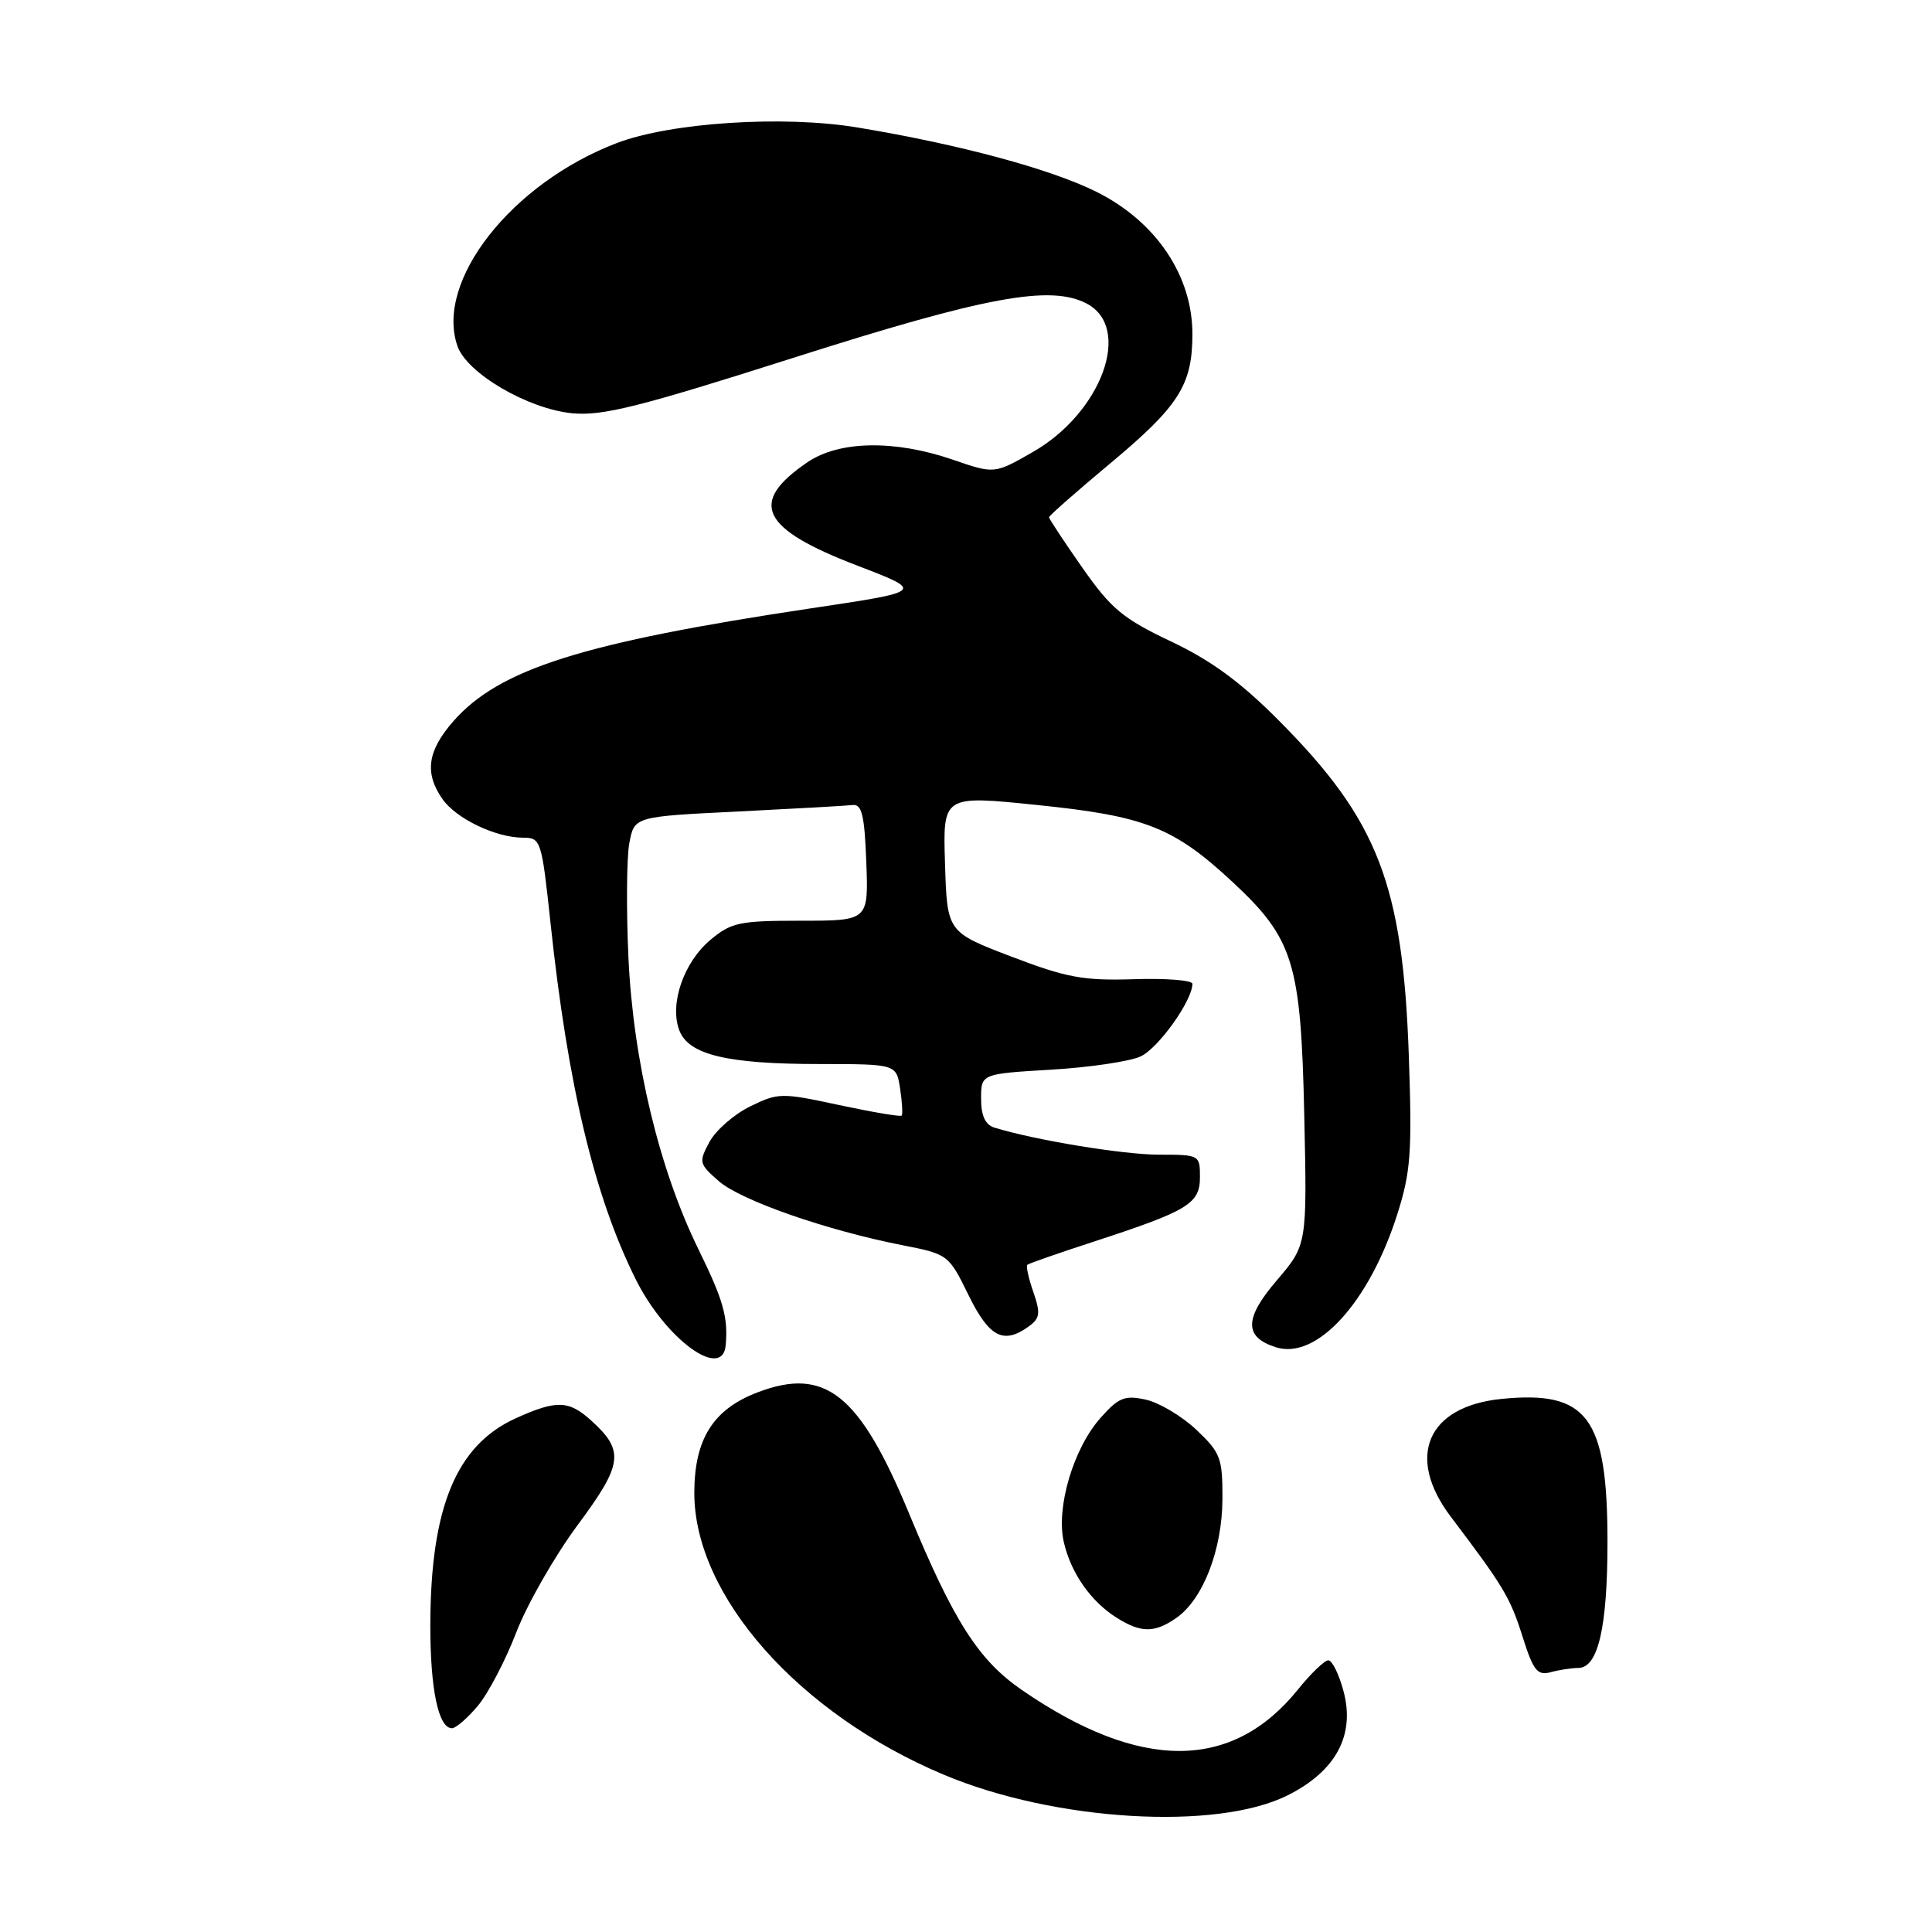 <?xml version="1.0" encoding="UTF-8" standalone="no"?>
<!DOCTYPE svg PUBLIC "-//W3C//DTD SVG 1.1//EN" "http://www.w3.org/Graphics/SVG/1.1/DTD/svg11.dtd" >
<svg xmlns="http://www.w3.org/2000/svg" xmlns:xlink="http://www.w3.org/1999/xlink" version="1.1" viewBox="0 0 256 256">
 <g >
 <path fill="currentColor"
d=" M 170.62 237.89 C 177.03 234.68 179.59 229.90 178.02 224.08 C 177.42 221.83 176.51 220.00 176.01 220.00 C 175.51 220.00 173.71 221.73 172.01 223.84 C 163.28 234.70 151.10 234.74 135.40 223.93 C 129.68 220.00 126.37 214.83 120.50 200.65 C 113.91 184.71 109.36 181.06 100.37 184.50 C 94.49 186.74 92.01 190.69 92.00 197.81 C 91.99 211.45 105.83 227.08 125.06 235.16 C 139.73 241.33 161.20 242.61 170.62 237.89 Z  M 63.30 226.05 C 64.67 224.43 66.97 220.04 68.41 216.30 C 69.85 212.56 73.51 206.17 76.53 202.09 C 82.54 194.00 82.77 192.25 78.36 188.25 C 75.37 185.53 73.75 185.48 68.32 187.94 C 60.47 191.51 57.07 199.71 57.02 215.18 C 57.00 223.79 58.08 229.00 59.89 229.00 C 60.40 229.00 61.94 227.67 63.30 226.05 Z  M 209.15 221.01 C 211.76 220.99 213.00 215.60 213.00 204.32 C 213.00 187.79 210.37 184.23 199.00 185.36 C 189.11 186.33 186.22 193.03 192.25 200.99 C 199.24 210.23 200.10 211.67 201.73 216.81 C 203.16 221.35 203.70 222.05 205.45 221.58 C 206.58 221.27 208.24 221.02 209.15 221.01 Z  M 155.89 214.37 C 159.42 211.89 161.95 205.34 161.98 198.62 C 162.00 193.18 161.73 192.49 158.52 189.45 C 156.60 187.64 153.59 185.85 151.82 185.46 C 149.05 184.85 148.23 185.17 145.86 187.84 C 142.25 191.87 139.92 199.70 140.95 204.29 C 141.88 208.41 144.53 212.21 148.00 214.38 C 151.21 216.39 153.00 216.39 155.89 214.37 Z  M 96.16 178.25 C 96.49 174.54 95.85 172.27 92.53 165.50 C 87.34 154.90 83.90 140.56 83.27 126.86 C 82.98 120.46 83.03 113.65 83.39 111.71 C 84.05 108.20 84.05 108.20 97.78 107.53 C 105.32 107.15 112.17 106.77 113.00 106.67 C 114.20 106.54 114.56 108.06 114.79 114.25 C 115.08 122.00 115.08 122.00 106.12 122.00 C 97.95 122.00 96.88 122.23 94.11 124.56 C 90.58 127.53 88.69 133.05 90.01 136.52 C 91.24 139.77 96.33 140.99 108.64 140.99 C 118.77 141.00 118.77 141.00 119.27 144.25 C 119.54 146.04 119.63 147.64 119.48 147.82 C 119.32 148.00 115.61 147.37 111.22 146.43 C 103.54 144.78 103.12 144.78 99.39 146.61 C 97.27 147.65 94.85 149.76 94.01 151.31 C 92.57 153.99 92.62 154.22 95.26 156.52 C 98.19 159.07 109.54 163.03 119.59 165.00 C 125.62 166.18 125.71 166.25 128.33 171.60 C 131.08 177.21 132.98 178.19 136.34 175.74 C 137.81 174.67 137.89 174.00 136.92 171.19 C 136.29 169.38 135.93 167.76 136.13 167.59 C 136.34 167.41 140.32 166.02 145.00 164.50 C 157.46 160.43 159.00 159.50 159.00 155.97 C 159.00 153.04 158.93 153.00 153.57 153.00 C 148.85 153.00 137.11 151.07 131.75 149.41 C 130.55 149.03 130.00 147.84 130.00 145.58 C 130.00 142.29 130.00 142.29 139.25 141.74 C 144.34 141.44 149.68 140.65 151.12 139.99 C 153.47 138.92 158.00 132.59 158.00 130.36 C 158.00 129.89 154.52 129.61 150.25 129.75 C 143.56 129.96 141.33 129.55 134.00 126.75 C 125.50 123.50 125.50 123.50 125.22 114.44 C 124.93 105.38 124.93 105.38 137.45 106.67 C 151.74 108.13 155.52 109.62 163.29 116.84 C 171.41 124.39 172.38 127.55 172.82 147.73 C 173.20 164.95 173.20 164.95 169.17 169.67 C 164.85 174.71 164.83 177.18 169.07 178.52 C 174.46 180.23 181.44 172.58 185.15 160.89 C 186.93 155.30 187.12 152.69 186.68 140.00 C 185.89 117.21 182.62 108.72 169.50 95.52 C 164.41 90.39 160.50 87.52 155.15 84.99 C 148.77 81.96 147.23 80.67 143.40 75.20 C 140.98 71.74 139.00 68.74 139.00 68.54 C 139.00 68.34 142.61 65.16 147.03 61.47 C 156.23 53.80 158.00 51.02 158.00 44.26 C 158.00 36.51 153.17 29.35 145.29 25.42 C 139.19 22.38 127.12 19.13 113.61 16.89 C 103.80 15.26 88.86 16.23 81.72 18.96 C 67.77 24.29 57.60 37.26 60.62 45.87 C 61.89 49.48 69.96 54.19 75.83 54.76 C 79.84 55.14 84.70 53.92 105.07 47.43 C 130.61 39.29 139.19 37.70 144.00 40.23 C 150.09 43.43 145.99 54.68 136.83 59.91 C 131.76 62.81 131.76 62.81 126.22 60.90 C 118.54 58.26 111.18 58.39 106.99 61.25 C 99.12 66.61 100.78 70.04 113.63 74.96 C 122.50 78.36 122.50 78.36 107.50 80.60 C 77.24 85.14 66.16 88.63 60.07 95.57 C 56.63 99.49 56.22 102.44 58.63 105.88 C 60.46 108.49 65.70 111.00 69.34 111.00 C 71.66 111.00 71.78 111.37 72.94 122.25 C 75.23 143.77 78.74 158.47 84.23 169.50 C 88.17 177.43 95.73 182.97 96.16 178.25 Z "/>
</g>
</svg>